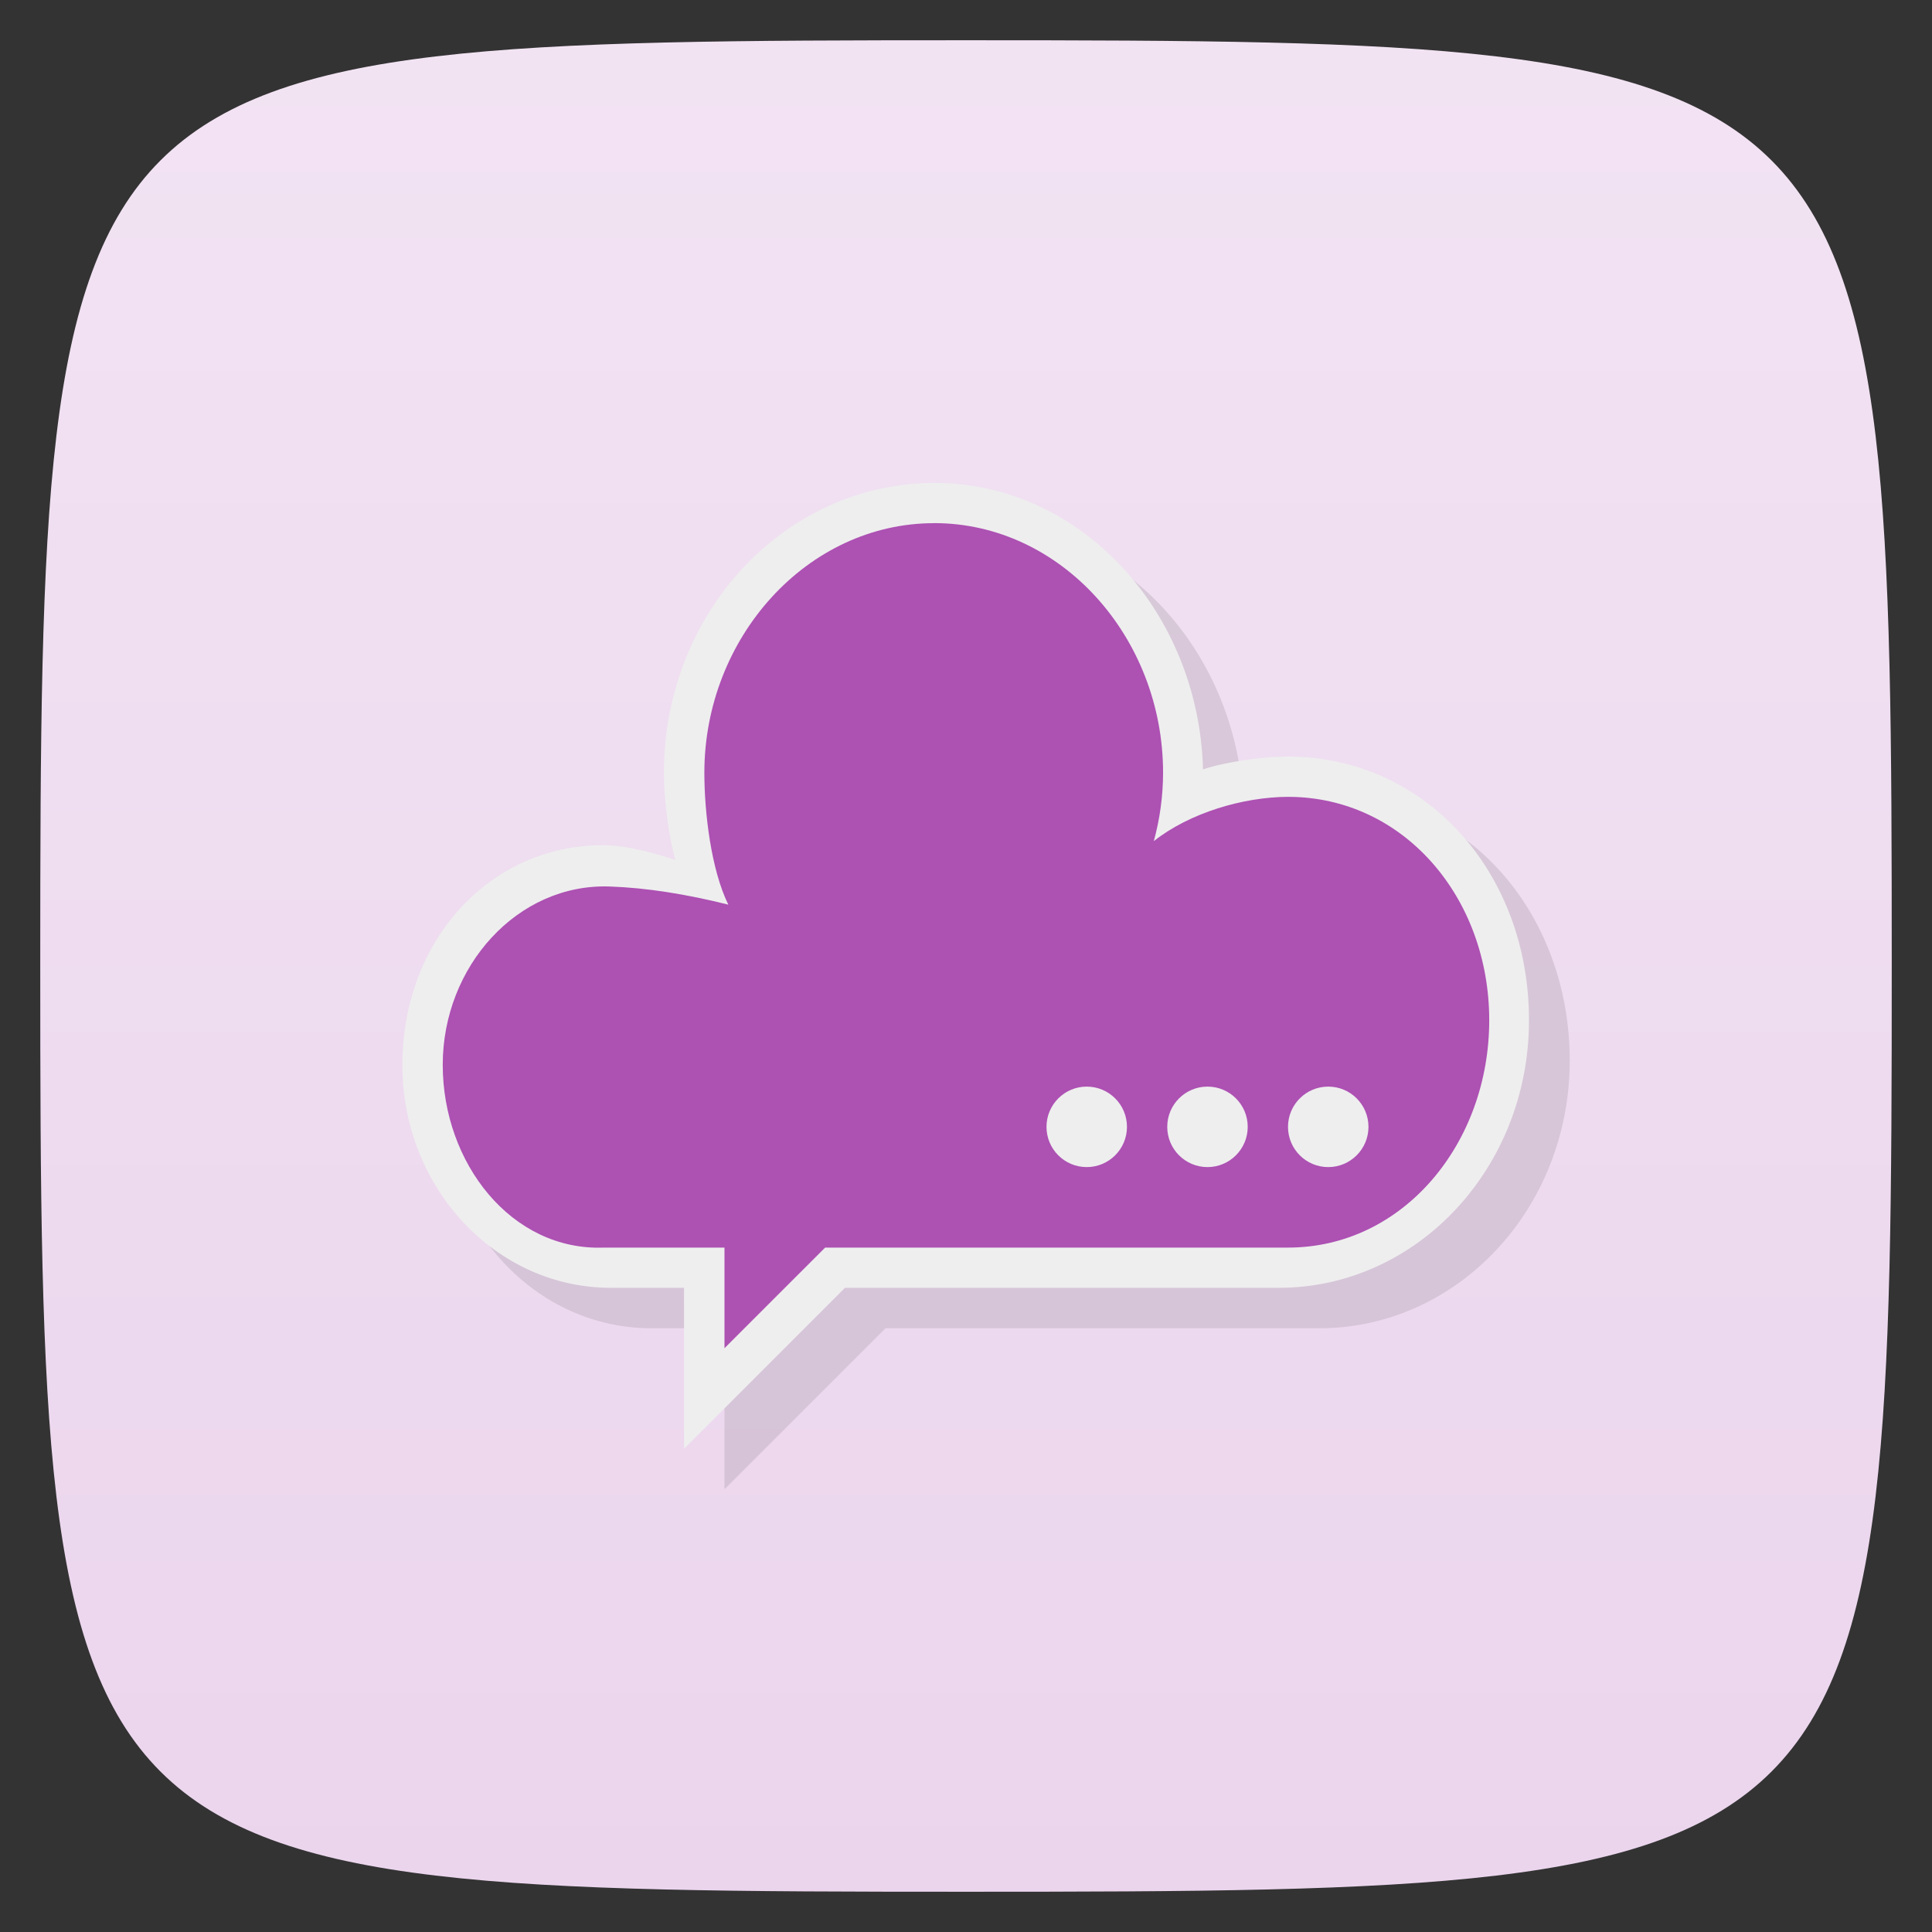 <svg viewBox="0 0 48 48" xmlns="http://www.w3.org/2000/svg" xmlns:xlink="http://www.w3.org/1999/xlink">
  <rect x="0" y="0" width="48" height="48" fill="#333333" stroke="none"/>
  <linearGradient id="a">
    <stop offset="0" stop-color="#ebd5ed"/>
    <stop offset="1" stop-color="#f2e3f3"/>
  </linearGradient>
  <linearGradient gradientUnits="userSpaceOnUse" x1="1" x2="47" xlink:href="#a"/>
  <linearGradient xlink:href="#a"/>
  <linearGradient id="b" gradientUnits="userSpaceOnUse" x2="0" xlink:href="#a" y1="47" y2="1"/>
  <path d="m24 1c22.703 0 23 .297 23 23 0 22.703-.297 23-23 23-22.703 0-23-.297-23-23 0-22.703.297-23 23-23z" fill="url(#b)"/>
  <path d="m23.23 8c-3.722 0-6.74 3.224-6.74 7.201 0 .669.119 1.523.291 2.166-.506-.172-1.25-.367-1.781-.367-2.864 0-5 2.401-5 5.461 0 3.059 2.322 5.539 5.186 5.539h1.814v4l4-4h10.777c3.437 0 6.223-2.977 6.223-6.648 0-3.671-2.564-6.625-6-6.624-.615.002-1.514.196-2.102.39-.102-3.895-3.02-7.114-6.668-7.117z" fill-rule="evenodd" opacity=".1" transform="matrix(1 0 0 1 1 5)"/>
  <g fill-rule="evenodd" transform="matrix(1.037 0 0 1.111 -.37 -4.667)">
    <path d="m23.23 8c-3.722 0-6.73 3.224-6.73 7.201 0 .669.109 1.523.281 2.166-.506-.172-1.25-.367-1.781-.367-2.864 0-5 2.401-5 5.461 0 3.059 2.322 5.539 5.186 5.539h1.814v4l4-4h10.777c3.437 0 6.223-2.977 6.223-6.648 0-3.671-2.564-6.552-6-6.552-.615.002-1.514.124-2.102.317-.102-3.895-3.02-7.114-6.668-7.117z" fill="#eee" transform="matrix(.964 0 0 .9 .357 7.8)"/>
    <path d="m22.737 15.9c-3.038 0-5.505 2.555-5.505 5.583 0 .886.161 2.164.574 2.948-1.01-.236-1.959-.377-2.842-.406-2.208-.072-4 1.786-4 3.988 0 2.202 1.65 4.164 3.857 4.087h2.893v2.25l2.411-2.25h11.09c2.761 0 4.821-2.331 4.821-5.084 0-2.753-2.06-4.996-4.821-4.996-1.068.003-2.357.357-3.215.99.146-.496.221-1.01.222-1.528 0-3.03-2.447-5.583-5.484-5.583zm3.656 12.6c.533 0 .964.403.964.9 0 .497-.432.9-.964.9-.533 0-.964-.403-.964-.9 0-.497.432-.9.964-.9zm2.893 0c .533 0 .964.403.964.9 0 .497-.432.9-.964.9-.533 0-.964-.403-.964-.9 0-.497.432-.9.964-.9zm2.893 0c .533 0 .964.403.964.9 0 .497-.432.9-.964.9-.533 0-.964-.403-.964-.9 0-.497.432-.9.964-.9z" fill="#ad51b3"/>
  </g>
</svg>
